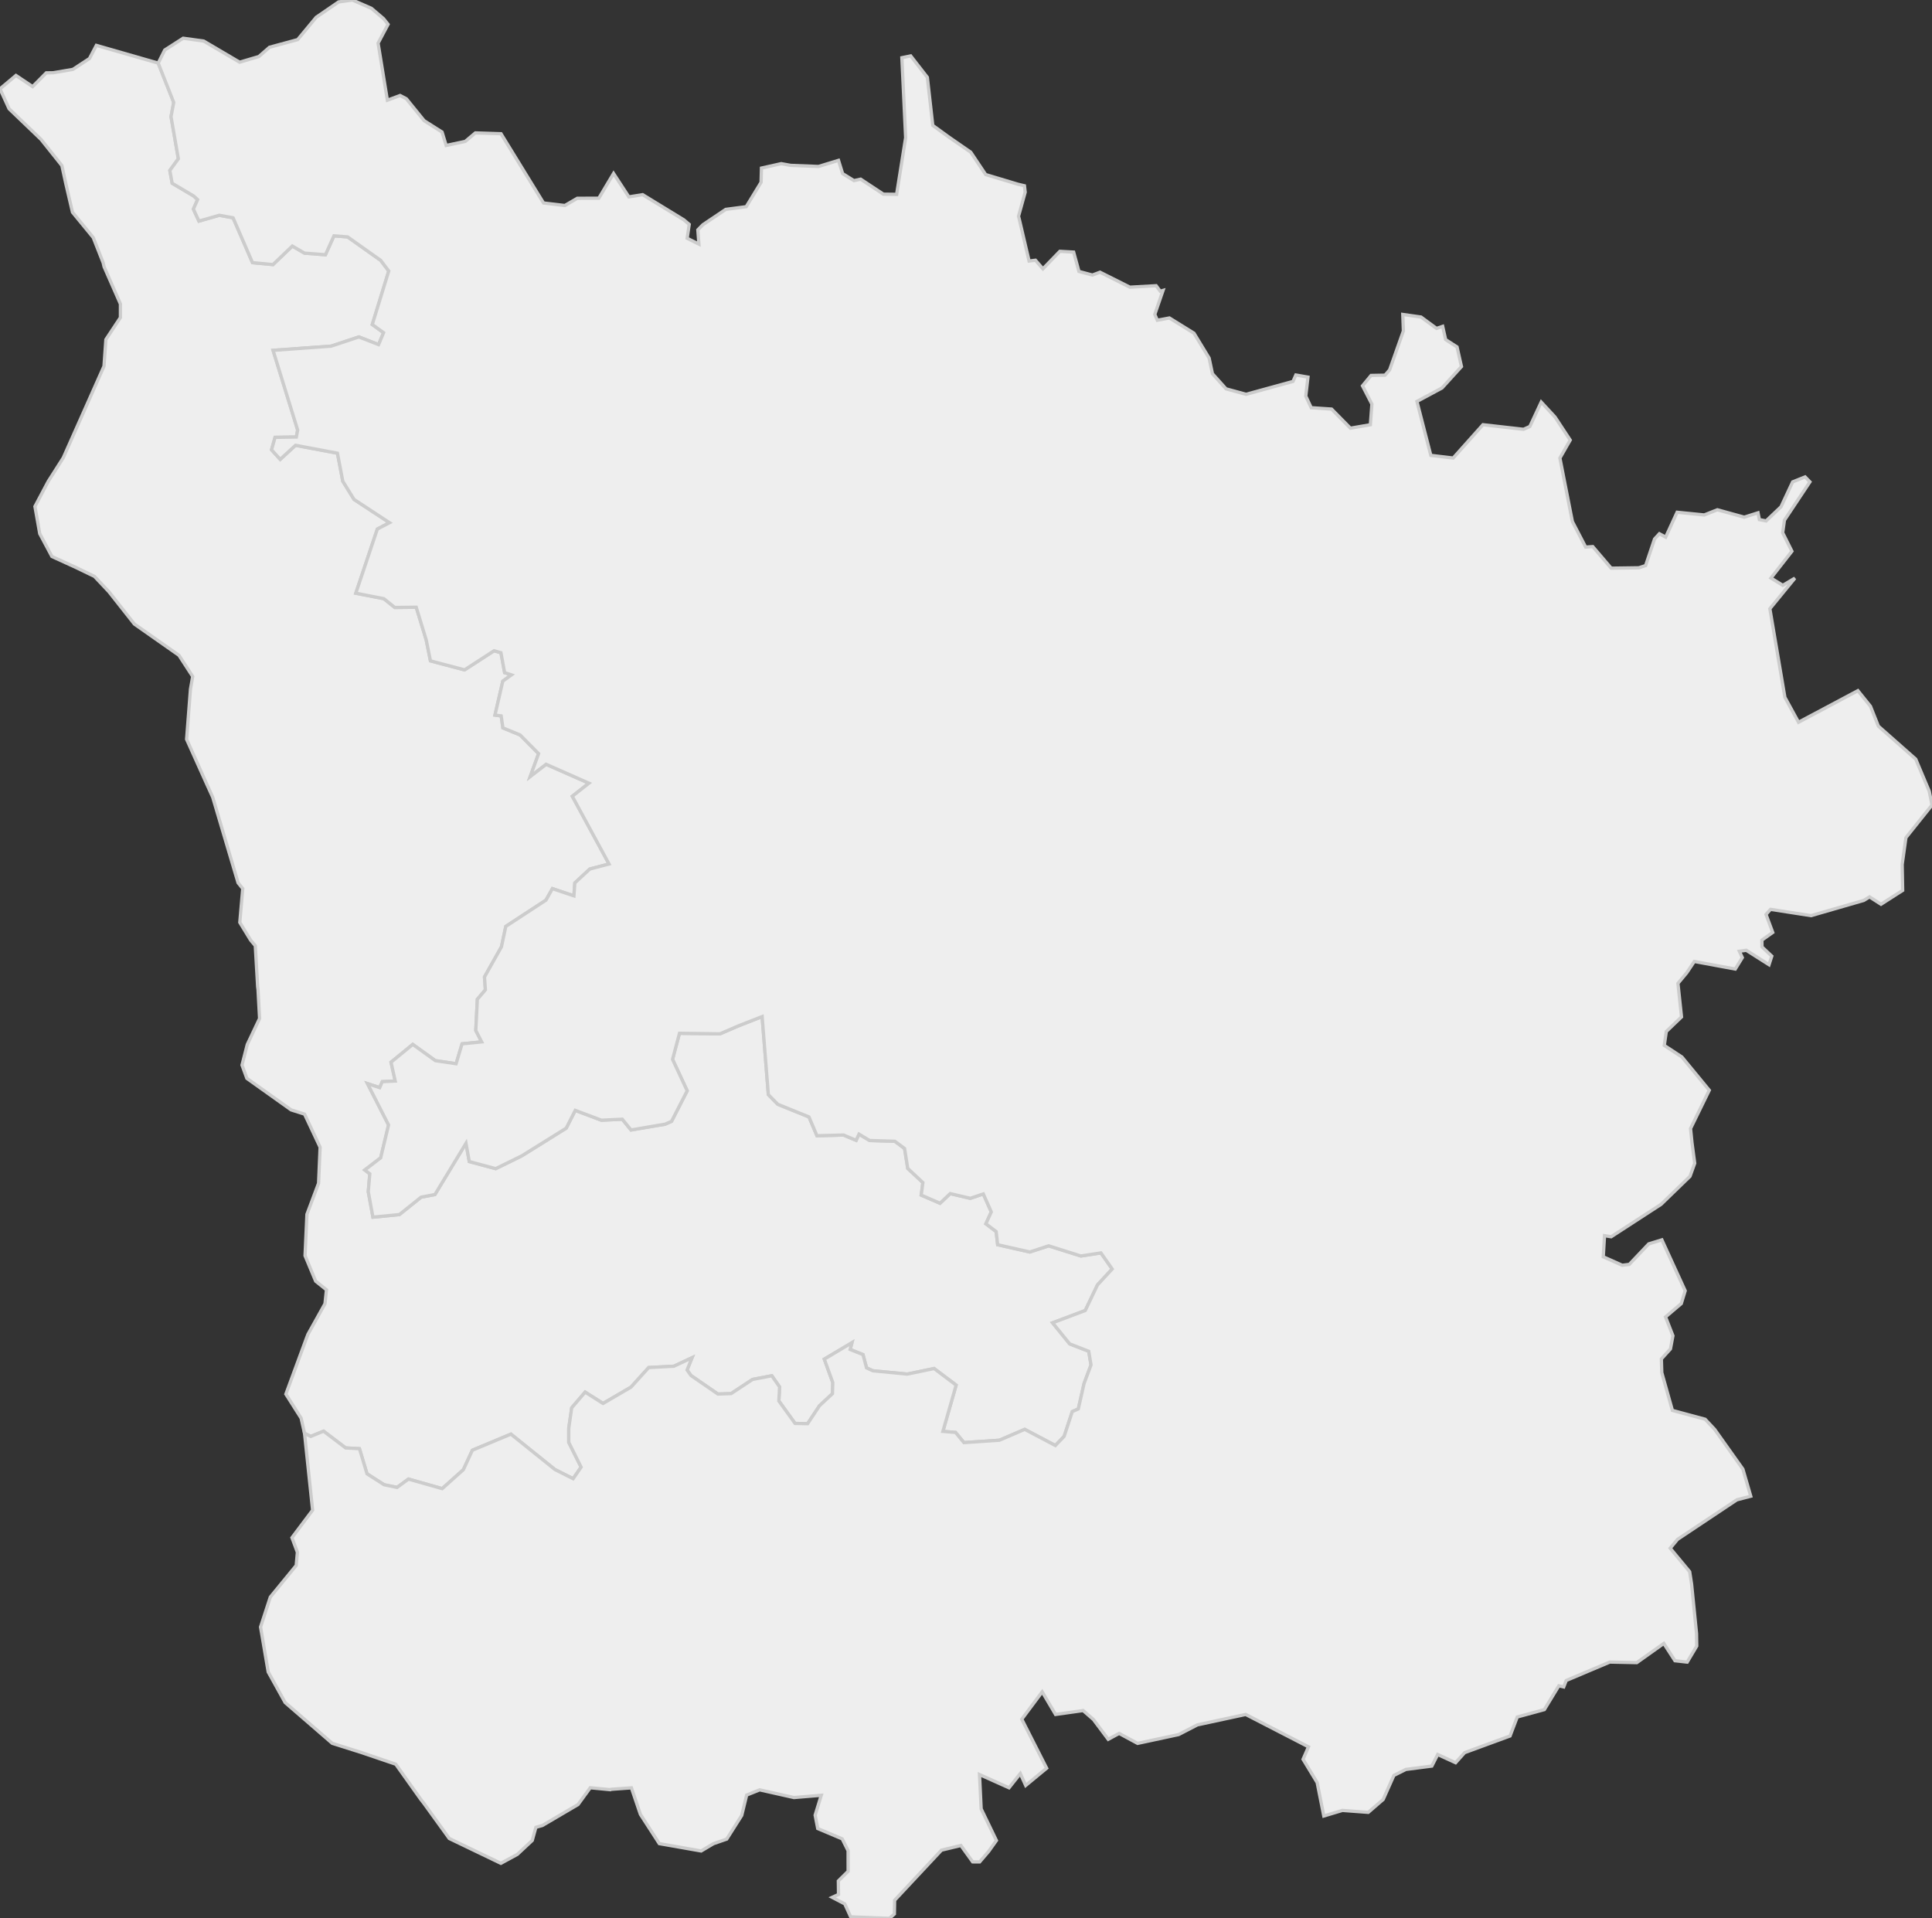 <svg xmlns="http://www.w3.org/2000/svg" version="1.1" xmlns:xlink="http://www.w3.org/1999/xlink" xmlns:svgjs="http://svgjs.dev/svgjs" width="588.933" height="584.806" fill="#eeeeee" stroke="#cccccc" xmlns:sodipodi="http://sodipodi.sourceforge.net/DTD/sodipodi-0.dtd"><rect width="100%" height="100%" fill="#333333" stroke="none"/><path class="circo" id="id-058-01" d="M168.394 270.896L166.427 274.406L154.189 282.405L152.861 288.628L147.686 297.826L147.962 301.751L145.512 304.629L145.036 314.138L146.832 317.615L140.853 318.208L139.036 324.272L132.699 323.332L125.824 318.386L119.199 323.813L120.478 329.551L116.531 329.736L115.738 331.566L112.027 330.336L118.447 342.936L116.042 352.96L111.208 356.669L112.729 357.827L112.262 363.27L113.683 371.043L117.526 370.678L121.749 370.254L128.364 364.951L132.572 364.152L142.05 348.518L143.051 354.094L151.103 356.253L154.817 354.438L159.008 352.378L172.595 343.919L175.354 338.487L183.338 341.49L189.688 341.181L192.357 344.465L202.774 342.693L204.71 341.824L209.474 332.528L205.011 322.936L207.123 314.989L219.463 315.156L225.179 312.692L232.324 309.895L234.216 333.699L237.102 336.64L246.599 340.486L249.036 346.221L257.154 346.008L260.978 347.619L261.851 345.732L265.091 347.677L272.785 347.909L275.743 350.117L276.713 356.185L281.324 360.503L280.818 364.322L286.552 366.805L289.654 363.863L295.776 365.297L299.745 363.966L302.174 369.448L300.532 373.067L303.664 375.44L304.117 379.447L313.92 381.661L319.665 379.786L329.487 382.88L335.594 381.942L339.032 386.849L334.549 391.697L330.821 399.504L320.862 403.25L326.076 409.674L331.885 411.933L332.572 416.102L330.444 421.8L328.698 429.522L326.866 430.309L324.384 437.866L321.712 440.656L312.371 435.732L304.656 439.046L293.838 439.771L291.286 436.674L287.42 436.347L291.456 422.248L284.742 417.189L276.572 418.885L266.062 417.874L264.139 416.977L263.068 412.942L259.151 411.378L259.693 409.319L251.275 414.325L253.855 421.444L253.763 424.85L249.795 428.553L246.187 434.004L242.358 433.922L237.418 427.075L237.641 422.791L235.274 419.395L229.41 420.515L222.872 424.825L218.846 424.969L210.634 419.319L209.446 417.639L210.953 413.897L205.424 416.49L197.742 416.89L192.353 422.863L183.825 427.835L178.37 424.382L174.273 429.163L173.376 435.399L173.374 439.688L177.139 447.247L174.711 450.771L169.146 447.971L155.743 437.189L143.988 442.103L141.257 448.02L134.794 453.805L124.511 450.886L121.031 453.432L117.077 452.609L111.87 449.276L109.575 441.626L105.362 441.392L98.636 436.289L94.722 437.882L92.83 436.934L91.784 432.313L87.144 424.989L93.233 408.449L93.861 406.773L99.065 397.434L99.516 393.191L96.221 390.553L92.985 382.788L93.56 370.184L97.11 360.71L97.579 349.726L92.835 339.638L88.734 338.338L75.25 328.733L73.773 324.682L75.37 318.429L79.126 310.489L78.654 301.641L78.547 300.854L77.818 288.287L76.406 286.616L73.098 281.198L73.993 270.886L72.574 269.129L64.837 243.02L63.181 239.376L56.883 225.367L58.064 210.054L58.738 206.226L54.554 199.772L40.961 190.242L33.214 180.411L28.805 175.726L23.064 172.951L15.824 169.643L12.116 162.695L10.65 154.392L14.703 146.746L19.282 139.554L31.699 111.634L32.277 103.497L36.707 96.803L36.71 92.662L31.724 81.312L31.452 80.124L28.42 72.419L22.09 64.7L20.064 56L18.865 50.474L12.511 42.509L2.769 33.165L0 27.079L4.864 23L9.943 26.403L14.101 22.208L16.237 22.176L22.22 21.153L27.28 17.836L29.373 13.832L48.227 19.242L52.956 31.227L52.138 35.557L54.368 48.399L51.773 51.968L52.485 55.864L59.046 59.752L60.237 60.85L58.956 63.738L60.645 67.4L66.864 65.623L71.051 66.393L76.973 80.068L83.218 80.654L89.111 75.004L92.816 77.163L99.203 77.656L101.798 71.897L105.967 72.218L116.046 79.363L118.506 82.615L113.485 98.928L116.927 101.415L115.399 105.049L109.393 102.717L100.944 105.523L83.243 106.804L90.739 131.091L90.338 133.226L83.849 133.329L82.777 137.125L85.422 140.03L90.083 135.746L102.865 138.153L104.5 146.7L107.927 152.25L118.741 159.34L115.029 161.276L108.465 180.834L117.017 182.51L120.348 185.184L126.883 185.11L129.929 195.089L131.215 201.463L141.614 204.203L150.593 198.383L152.7 198.975L153.825 205.05L155.908 205.738L153.273 207.648L150.886 217.985L152.774 218.232L153.304 221.897L158.539 224.04L164.179 229.736L161.649 236.685L166.455 232.982L179.526 238.753L174.459 242.74L185.654 263.384L179.803 264.917L175.227 269.161L174.946 273.1L168.394 270.896z">
      <title id="t273">Première circonscription de la Nièvre</title>
      <desc id="d273">Cantons de : La Charité-sur-Loire, Cosne-Cours-sur-Loire Nord, Cosne-Cours-sur-Loire Sud, Imphy, Nevers Centre, Nevers Est, Nevers Nord, Nevers Sud, Pouilly-sur-Loire, Pougues-les-Eaux, Saint-Benin-d'Azy</desc>
    </path><path class="circo" id="id-058-02" d="M491.128 377.017L489.108 376.683L488.725 383.129L494.513 385.71L496.658 385.44L502.587 379.19L506.595 377.963L513.698 393.481L512.511 397.39L507.713 401.458L509.962 407.2L509.205 411.214L506.434 414.27L506.563 418.435L509.801 429.956L519.798 432.656L522.677 435.725L531.285 447.843L533.687 456.11L529.454 457.21L511.375 469.258L509.131 471.958L510.338 473.428L515.063 479.124L515.648 482.907L517.157 497.973L517.218 501.791L514.311 506.687L510.573 506.263L507.177 500.993L498.945 506.842L490.72 506.67L477.431 512.287L476.672 514.25L475.178 513.913L470.768 521.167L462.507 523.414L460.312 529.202L446.465 534.285L443.714 537.358L438.26 534.852L436.467 538.377L428.548 539.401L424.9 541.227L421.639 548.555L417.091 552.486L409.21 551.896L403.535 553.596L401.511 543.401L397.213 536.313L398.864 532.51L379.725 522.641L364.992 525.818L359.271 528.777L346.773 531.462L341.142 528.423L337.821 530.221L333.31 524.192L330.174 521.453L321.763 522.639L317.695 515.743L311.469 524.092L319.051 539.024L312.663 544.291L311.019 540.656L307.582 544.996L298.585 540.963L299.086 551.416L303.741 561.063L301.365 564.399L298.63 567.598L296.5 567.584L292.908 562.588L287.004 564.005L272.708 579.29L272.638 583.472L271.128 584.806L259.305 584.345L257.51 580.393L253.686 578.397L255.603 577.516L255.554 573.4L258.534 570.455L258.525 564.18L256.728 560.566L249.27 557.422L248.48 553.344L250.344 547.283L242.011 547.974L231.574 545.627L227.605 547.215L226.101 553.425L221.529 560.635L217.49 562.033L213.737 564.259L200.973 562.018L195.213 553.096L192.473 545.015L186.234 545.467L186.067 545.578L179.932 544.987L176.204 550.109L165.342 556.487L163.349 557.05L162.247 561.053L157.692 565.302L152.681 568.022L136.95 560.454L129.229 549.764L128.269 548.528L120.648 537.815L110.285 534.287L101.277 531.44L86.918 519.013L81.755 509.691L79.427 495.987L82.401 486.854L90.294 477.218L90.654 473.208L88.996 468.748L95.294 460.367L92.83 436.934L94.722 437.882L98.636 436.289L105.362 441.392L109.575 441.626L111.87 449.276L117.077 452.609L121.031 453.432L124.511 450.886L134.794 453.805L141.257 448.02L143.988 442.103L155.743 437.189L169.146 447.971L174.711 450.771L177.139 447.247L173.374 439.688L173.376 435.399L174.273 429.163L178.37 424.382L183.825 427.835L192.353 422.863L197.742 416.89L205.424 416.49L210.953 413.897L209.446 417.639L210.634 419.319L218.846 424.969L222.872 424.825L229.41 420.515L235.274 419.395L237.641 422.791L237.418 427.075L242.358 433.922L246.187 434.004L249.795 428.553L253.763 424.85L253.855 421.444L251.275 414.325L259.693 409.319L259.151 411.378L263.068 412.942L264.139 416.977L266.062 417.874L276.572 418.885L284.742 417.189L291.456 422.248L287.42 436.347L291.286 436.674L293.838 439.771L304.656 439.046L312.371 435.732L321.712 440.656L324.384 437.866L326.866 430.309L328.698 429.522L330.444 421.8L332.572 416.102L331.885 411.933L326.076 409.674L320.862 403.25L330.821 399.504L334.549 391.697L339.032 386.849L335.594 381.942L329.487 382.88L319.665 379.786L313.92 381.661L304.117 379.447L303.664 375.44L300.532 373.067L302.174 369.448L299.745 363.966L295.776 365.297L289.654 363.863L286.552 366.805L280.818 364.322L281.324 360.503L276.713 356.185L275.743 350.117L272.785 347.909L265.091 347.677L261.851 345.732L260.978 347.619L257.154 346.008L249.036 346.221L246.599 340.486L237.102 336.64L234.216 333.699L232.324 309.895L225.179 312.692L219.463 315.156L207.123 314.989L205.011 322.936L209.474 332.528L204.71 341.824L202.774 342.693L192.357 344.465L189.688 341.181L183.338 341.49L175.354 338.487L172.595 343.919L159.008 352.378L154.817 354.438L151.103 356.253L143.051 354.094L142.05 348.518L132.572 364.152L128.364 364.951L121.749 370.254L117.526 370.678L113.683 371.043L112.262 363.27L112.729 357.827L111.208 356.669L116.042 352.96L118.447 342.936L112.027 330.336L115.738 331.566L116.531 329.736L120.478 329.551L119.199 323.813L125.824 318.386L132.699 323.332L139.036 324.272L140.853 318.208L146.832 317.615L145.036 314.138L145.512 304.629L147.962 301.751L147.686 297.826L152.861 288.628L154.189 282.405L166.427 274.406L168.394 270.896L174.946 273.1L175.227 269.161L179.803 264.917L185.654 263.384L174.459 242.74L179.526 238.753L166.455 232.982L161.649 236.685L164.179 229.736L158.539 224.04L153.304 221.897L152.774 218.232L150.886 217.985L153.273 207.648L155.908 205.738L153.825 205.05L152.7 198.975L150.593 198.383L141.614 204.203L131.215 201.463L129.929 195.089L126.883 185.11L120.348 185.184L117.017 182.51L108.465 180.834L115.029 161.276L118.741 159.34L107.927 152.25L104.5 146.7L102.865 138.153L90.083 135.746L85.422 140.03L82.777 137.125L83.849 133.329L90.338 133.226L90.739 131.091L83.243 106.804L100.944 105.523L109.393 102.717L115.399 105.049L116.927 101.415L113.485 98.928L118.506 82.615L116.046 79.363L105.967 72.218L101.798 71.897L99.203 77.656L92.816 77.163L89.111 75.004L83.218 80.654L76.973 80.068L71.051 66.393L66.864 65.623L60.645 67.4L58.956 63.738L60.237 60.85L59.046 59.752L52.485 55.864L51.773 51.968L54.368 48.399L52.138 35.557L52.956 31.227L48.227 19.242L50.22 15.249L55.825 11.653L62.1 12.519L73.042 18.96L78.909 17.233L82.155 14.405L90.738 12.075L96.385 5.269L103.209 0.591L107.416 0L113.22 2.538L116.92 5.69L118.297 7.417L115.251 13.156L118.085 30.546L121.963 29.113L123.877 30.108L129.299 36.793L134.754 40.254L136.005 44.347L141.825 43.108L144.909 40.515L152.72 40.766L165.686 61.877L172.186 62.65L175.976 60.448L182.541 60.419L187.032 52.881L191.697 60.017L195.899 59.342L208.461 67.019L210.097 68.402L209.47 72.639L213.045 74.42L212.725 70.066L214.257 68.51L221.23 63.832L227.466 63.012L232 55.577L232.118 51.235L238.132 49.889L241.004 50.408L249.5 50.748L255.603 48.89L256.856 52.924L260.316 55.062L262.351 54.615L269.291 59.193L273.32 59.24L276.07 41.965L274.917 17.595L277.605 17.039L282.684 23.574L284.335 38.228L289.377 41.876L295.91 46.396L300.464 53.213L310.374 56.183L312.285 56.633L312.507 58.589L310.473 65.945L310.659 66.598L313.696 79.571L315.65 79.33L317.915 81.95L323.078 76.613L327.28 76.85L328.893 82.748L332.996 83.844L335.322 82.98L344.428 87.547L352.424 87.094L353.684 88.774L354.532 88.532L352.017 95.842L352.791 97.625L356.474 96.933L363.965 101.574L368.577 109.153L369.588 113.917L373.744 118.54L379.837 120.202L394.149 116.275L395.014 114.316L398.71 114.963L398.039 120.745L399.699 124.288L405.91 124.707L411.647 130.53L417.731 129.48L418.197 123.195L415.331 117.614L417.945 114.453L422.195 114.374L423.593 112.767L427.795 100.892L427.613 95.856L433.17 96.646L437.903 100.115L439.77 99.485L440.672 103.528L444.149 105.767L445.501 111.747L439.578 118.267L431.926 122.371L436.157 138.815L442.98 139.626L452.045 129.474L464.427 130.874L466.353 129.999L469.811 122.575L474.026 127.13L478.651 134.155L475.508 139.641L479.314 158.997L483.361 166.776L485.523 166.628L491.141 173.201L499.57 173.084L501.633 172.41L504.359 164.307L505.839 162.706L507.749 163.741L511.237 156.155L519.507 156.983L523.508 155.4L531.69 157.659L535.897 156.328L536.307 158.395L538.367 158.803L542.908 154.485L546.451 146.906L550.251 145.385L551.721 146.897L543.954 158.577L543.416 162.403L546.233 168.043L539.844 176.215L543.452 178.433L547.14 176.245L539.51 185.571L544.087 212.57L548.249 220.171L566.343 210.545L570.178 215.304L572.582 221.354L583.973 231.413L588.09 241.189L588.933 245.415L580.983 255.354L579.842 263.527L579.991 271.431L573.386 275.658L569.897 273.416L568.119 274.493L552.071 279.128L539.714 277.212L538.334 278.763L540.383 284.248L537.081 286.587L537.108 288.663L540.096 291.472L539.252 294.092L532.322 289.692L530.21 289.983L531.114 291.925L528.969 295.405L516.471 293.097L514.182 296.542L511.488 299.773L512.574 310.008L507.938 314.453L507.322 318.694L512.698 322.221L521.041 332.356L515.33 344.034L515.771 348.358L516.599 354.623L515.175 358.59L506.358 367.132L491.128 377.017z">
      <title id="t274">Deuxième circonscription de la Nièvre</title>
      <desc id="d274">Cantons de : Brinon-sur-Beuvron, Château-Chinon (Ville), Châtillon-en-Bazois, Clamecy, Corbigny, Decize, Donzy, Dornes, Fours, Guérigny, Lormes, Luzy, La Machine, Montsauche-les-Settons, Moulins-Engilbert, Prémery, Saint-Amand-en-Puisaye, Saint-Pierre-le-Moûtier, Saint-Saulge, Tannay, Varzy</desc>
    </path></svg>